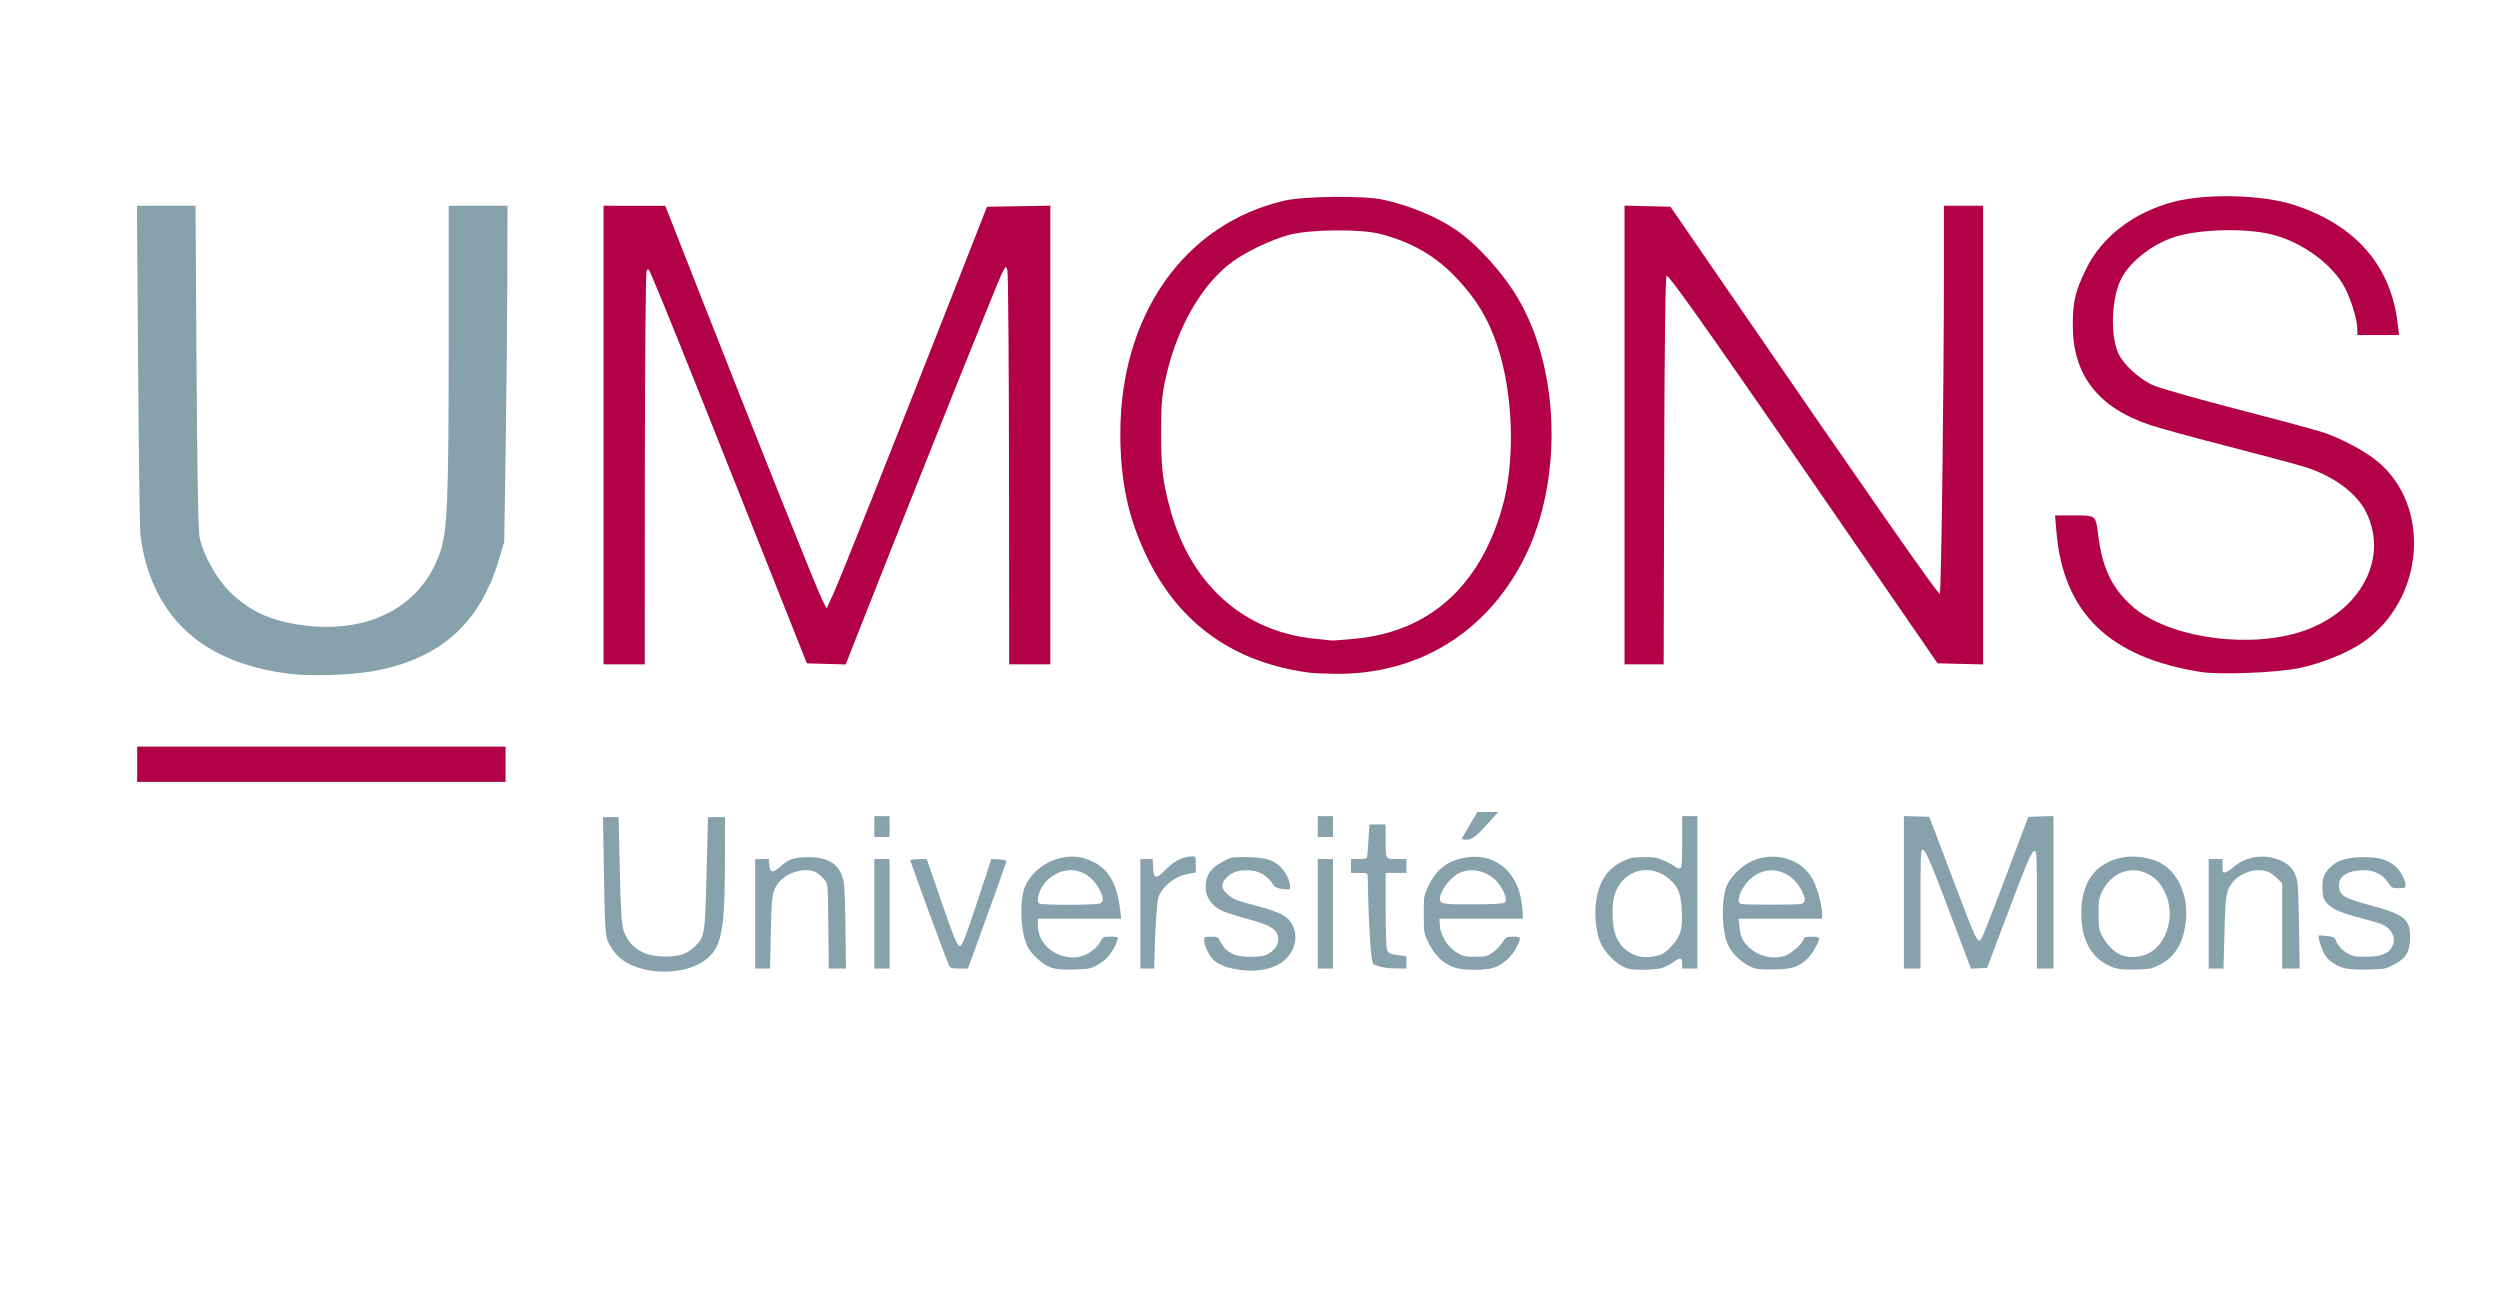 <?xml version="1.0" encoding="UTF-8" standalone="no"?>
<!-- Created with Inkscape (http://www.inkscape.org/) -->

<svg
   version="1.1"
   id="svg2"
   width="489.28"
   height="256"
   viewBox="0 0 489.28 256"
   sodipodi:docname="UMONS-logo.svg"
   inkscape:version="1.2.2 (b0a8486541, 2022-12-01)"
   xmlns:inkscape="http://www.inkscape.org/namespaces/inkscape"
   xmlns:sodipodi="http://sodipodi.sourceforge.net/DTD/sodipodi-0.dtd"
   xmlns="http://www.w3.org/2000/svg"
   xmlns:svg="http://www.w3.org/2000/svg">
  <defs
     id="defs6" />
  <sodipodi:namedview
     id="namedview4"
     pagecolor="#ffffff"
     bordercolor="#000000"
     borderopacity="0.25"
     inkscape:showpageshadow="2"
     inkscape:pageopacity="0.0"
     inkscape:pagecheckerboard="0"
     inkscape:deskcolor="#d1d1d1"
     showgrid="false"
     inkscape:zoom="1.84375"
     inkscape:cx="556.47458"
     inkscape:cy="65.084746"
     inkscape:window-width="3440"
     inkscape:window-height="1367"
     inkscape:window-x="0"
     inkscape:window-y="0"
     inkscape:window-maximized="1"
     inkscape:current-layer="g8" />
  <g
     inkscape:groupmode="layer"
     inkscape:label="Image"
     id="g8">
    <path
       style="fill:#b20147;fill-opacity:1;stroke-width:0.384"
       d="m 26.846,149.571 v -3.452 H 62.897 98.947 v 3.452 3.452 H 62.897 26.846 Z"
       id="path2009" />
    <path
       style="fill:#b20147;fill-opacity:1;stroke-width:0.384"
       d="M 118.123,85.14 V 40.269 l 6.04,0.005 6.04,0.005 6.663,16.966 c 11.356,28.917 23.104,58.304 24.031,60.111 l 0.885,1.726 1.314,-2.876 c 1.36,-2.978 11.316,-27.97 23.22,-58.294 l 6.85,-17.45 6.199,-0.105 6.199,-0.105 v 44.881 44.881 h -4.027 -4.027 l -0.038,-38.064 c -0.021,-20.935 -0.163,-38.495 -0.315,-39.023 -0.271,-0.938 -0.294,-0.925 -1.073,0.579 -0.739,1.426 -16.188,40.009 -26.225,65.494 l -4.347,11.039 -3.8,-0.108 -3.8,-0.108 L 145.182,97.796 C 133.814,69.2 129.643,58.839 127.503,53.884 c -0.582,-1.349 -0.699,-1.441 -0.967,-0.767 -0.168,0.422 -0.317,17.896 -0.332,38.831 l -0.027,38.064 h -4.027 -4.027 z"
       id="path2011" />
    <path
       style="fill:#b20147;fill-opacity:1;stroke-width:0.384"
       d="m 256.38,131.665 c -14.796,-1.918 -25.501,-9.494 -31.853,-22.543 -3.671,-7.54 -5.259,-14.833 -5.266,-24.174 -0.017,-23.32 12.505,-41.124 32.133,-45.686 3.761,-0.874 15.482,-1 19.176,-0.206 5.207,1.12 10.507,3.307 14.382,5.936 4.157,2.821 9.194,8.397 12.188,13.493 8.194,13.948 8.728,35.664 1.246,50.624 -7.375,14.745 -20.963,23.029 -37.335,22.762 -1.936,-0.032 -4.038,-0.125 -4.67,-0.207 z m 8.812,-6.656 c 14.445,-1.37 24.303,-10.109 28.766,-25.502 2.658,-9.168 2.245,-22.605 -0.986,-32.046 -1.797,-5.252 -4.017,-8.905 -7.928,-13.052 -4.066,-4.31 -8.733,-7.015 -14.857,-8.612 -3.9,-1.017 -13.774,-0.924 -17.906,0.168 -3.305,0.874 -8.4,3.288 -11.063,5.243 -6.033,4.428 -10.9,12.915 -13.082,22.809 -0.739,3.349 -0.889,5.156 -0.895,10.738 -0.008,6.816 0.308,9.448 1.788,14.912 3.972,14.67 14.353,23.964 28.311,25.348 1.582,0.157 3.049,0.309 3.26,0.338 0.211,0.029 2.278,-0.126 4.593,-0.346 z"
       id="path2013" />
    <path
       style="fill:#b20147;fill-opacity:1;stroke-width:0.384"
       d="M 317.934,85.128 V 40.245 l 4.499,0.108 4.499,0.108 9.355,13.615 c 30.121,43.837 42.884,62.13 43.349,62.13 0.297,0 0.81,-40.525 0.81,-63.919 V 40.269 h 3.835 3.835 v 44.883 44.883 l -4.457,-0.108 -4.457,-0.108 -10.16,-14.765 C 336.074,67.143 326.734,53.837 326.173,53.98 c -0.242,0.062 -0.411,13.658 -0.474,38.064 l -0.098,37.968 h -3.833 -3.833 z"
       id="path2015" />
    <path
       style="fill:#b20147;fill-opacity:1;stroke-width:0.384"
       d="m 430.821,131.524 c -17.98,-2.8 -27.032,-11.576 -28.36,-27.497 l -0.264,-3.162 3.219,0.005 c 4.927,0.008 4.724,-0.145 5.241,3.951 0.798,6.309 2.616,10.146 6.484,13.682 6.408,5.857 20.928,8.395 31.763,5.553 12.351,-3.239 18.891,-14.182 14.204,-23.767 -1.826,-3.735 -6.347,-7.101 -11.903,-8.861 -1.687,-0.535 -8.418,-2.344 -14.957,-4.02 -6.539,-1.677 -13.464,-3.57 -15.39,-4.208 -10.144,-3.36 -15.147,-9.733 -15.185,-19.341 -0.019,-4.769 0.436,-6.746 2.564,-11.142 3.093,-6.388 9.369,-11.201 17.272,-13.247 6.359,-1.646 17.331,-1.356 23.409,0.619 12.083,3.926 19.006,11.848 20.35,23.286 l 0.259,2.205 h -4.08 -4.08 v -1.07 c 0,-1.78 -1.094,-5.5 -2.36,-8.027 -2.319,-4.628 -8.393,-9.108 -14.358,-10.588 -5.311,-1.318 -14.378,-1.065 -19.214,0.538 -4.545,1.506 -8.974,5.118 -10.491,8.554 -1.755,3.978 -1.914,10.86 -0.328,14.234 0.991,2.108 3.902,4.804 6.599,6.111 1.095,0.531 8.636,2.685 16.757,4.787 8.121,2.102 15.722,4.156 16.892,4.565 3.55,1.242 7.9,3.56 10.253,5.463 10.877,8.801 9.429,27.295 -2.792,35.653 -2.925,2 -8.169,4.102 -12.372,4.959 -4.413,0.899 -15.439,1.339 -19.135,0.764 z"
       id="path2017" />
    <path
       style="fill:#87a2ad;fill-opacity:1;stroke-width:0.384"
       d="M 56.952,131.902 C 41.655,130.083 32.251,122.918 28.593,110.296 28.073,108.504 27.558,105.777 27.447,104.238 27.337,102.699 27.145,87.676 27.021,70.854 L 26.796,40.269 h 5.739 5.739 l 0.192,31.544 c 0.125,20.646 0.336,32.207 0.61,33.462 0.713,3.265 3.219,7.835 5.63,10.265 3.966,3.997 8.184,5.976 14.552,6.824 13.003,1.733 23.226,-3.678 26.852,-14.213 1.454,-4.224 1.691,-9.932 1.703,-40.94 l 0.01,-26.942 h 5.753 5.753 l -0.037,14.094 c -0.021,7.752 -0.166,22.551 -0.322,32.886 l -0.285,18.792 -1.029,3.452 c -3.767,12.636 -11.607,19.558 -24.789,21.885 -4.17,0.736 -11.97,0.993 -15.916,0.523 z"
       id="path3396" />
    <path
       style="fill:#87a2ad;fill-opacity:1;stroke-width:0.384"
       d="m 125.985,189.685 c -3.448,-0.852 -5.492,-2.391 -6.915,-5.205 -0.584,-1.156 -0.7,-2.878 -0.865,-12.944 l -0.191,-11.61 h 1.527 1.527 l 0.242,10.532 c 0.191,8.304 0.37,10.839 0.847,11.98 1.327,3.177 3.855,4.726 7.763,4.758 2.98,0.024 4.444,-0.438 5.975,-1.886 2.032,-1.922 2.079,-2.203 2.38,-14.172 l 0.282,-11.212 h 1.672 1.672 l -0.024,8.533 c -0.04,14.183 -0.656,17.154 -4.055,19.571 -2.832,2.014 -7.655,2.688 -11.836,1.654 z"
       id="path3348" />
    <path
       style="fill:#87a2ad;fill-opacity:1;stroke-width:0.271"
       d="m 147.797,178.847 v -10.712 h 1.34 1.34 l 0.083,1.15 c 0.113,1.563 0.732,1.636 2.221,0.264 1.518,-1.4 2.783,-1.805 5.591,-1.794 3.937,0.016 6.122,1.572 6.751,4.807 0.15,0.772 0.311,4.912 0.357,9.201 l 0.084,7.797 h -1.686 -1.686 l -0.079,-8.252 c -0.075,-7.883 -0.104,-8.286 -0.646,-9.017 -0.312,-0.421 -0.983,-1.052 -1.492,-1.402 -1.921,-1.323 -6.007,-0.293 -7.657,1.931 -1.193,1.607 -1.318,2.442 -1.468,9.757 l -0.143,6.983 h -1.455 -1.455 z"
       id="path3350" />
    <path
       style="fill:#87a2ad;fill-opacity:1;stroke-width:0.271"
       d="m 171.119,178.847 v -10.712 h 1.492 1.492 v 10.712 10.712 h -1.492 -1.492 z"
       id="path3352" />
    <path
       style="fill:#87a2ad;fill-opacity:1;stroke-width:0.271"
       d="m 171.119,161.763 v -2.034 h 1.492 1.492 v 2.034 2.034 h -1.492 -1.492 z"
       id="path3354" />
    <path
       style="fill:#87a2ad;fill-opacity:1;stroke-width:0.271"
       d="m 185.76,189.012 c -0.398,-0.744 -7.59,-20.271 -7.59,-20.608 0,-0.147 0.721,-0.268 1.602,-0.268 h 1.602 l 0.402,1.153 c 0.221,0.634 1.218,3.532 2.216,6.441 2.604,7.587 3.405,9.53 3.892,9.435 0.468,-0.091 1.324,-2.362 4.151,-11.007 l 1.977,-6.046 1.503,0.08 c 1.164,0.062 1.486,0.172 1.424,0.486 -0.043,0.224 -1.749,5.014 -3.789,10.644 l -3.71,10.237 h -1.693 c -1.421,0 -1.74,-0.088 -1.986,-0.548 z"
       id="path3356" />
    <path
       style="fill:#87a2ad;fill-opacity:1;stroke-width:0.271"
       d="m 205.74,189.376 c -1.666,-0.576 -3.816,-2.5 -4.665,-4.175 -1.363,-2.69 -1.604,-9.114 -0.44,-11.745 1.877,-4.242 7.166,-6.748 11.552,-5.473 4.308,1.252 6.389,4.272 7.065,10.254 l 0.176,1.559 h -8.155 -8.155 v 1.303 c 0,3.417 3.087,6.244 6.856,6.279 2.204,0.02 4.487,-1.351 5.513,-3.31 0.355,-0.677 0.529,-0.746 1.893,-0.746 1.434,0 1.494,0.028 1.314,0.61 -0.686,2.219 -2.027,3.895 -3.961,4.949 -1.321,0.72 -1.715,0.795 -4.565,0.868 -2.375,0.061 -3.431,-0.028 -4.429,-0.373 z m 9.6,-12.572 c 0.697,-0.373 0.661,-1.097 -0.129,-2.644 -1.812,-3.546 -5.318,-4.812 -8.59,-3.102 -0.929,0.485 -1.769,1.208 -2.362,2.035 -1.036,1.443 -1.464,3.349 -0.84,3.744 0.54,0.342 11.276,0.313 11.922,-0.033 z"
       id="path3358" />
    <path
       style="fill:#87a2ad;fill-opacity:1;stroke-width:0.271"
       d="m 223.186,178.847 v -10.712 h 1.207 1.207 l 0.081,1.692 c 0.108,2.258 0.522,2.298 2.576,0.243 1.612,-1.612 3.411,-2.478 5.147,-2.478 0.586,0 0.629,0.108 0.629,1.596 v 1.596 l -1.154,0.173 c -2.669,0.4 -5.143,2.216 -6.105,4.479 -0.359,0.846 -0.76,6.945 -0.86,13.104 l -0.017,1.017 h -1.356 -1.356 z"
       id="path3360" />
    <path
       style="fill:#87a2ad;fill-opacity:1;stroke-width:0.271"
       d="m 242.589,189.803 c -3.551,-0.523 -5.178,-1.448 -6.217,-3.533 -0.391,-0.785 -0.711,-1.77 -0.711,-2.188 0,-0.731 0.052,-0.76 1.35,-0.76 1.287,0 1.375,0.047 1.869,1.017 0.597,1.17 1.143,1.699 2.475,2.4 1.276,0.671 5.445,0.708 6.644,0.059 1.419,-0.769 2.157,-1.77 2.157,-2.927 0,-1.923 -1.292,-2.769 -6.254,-4.093 -1.773,-0.473 -3.834,-1.13 -4.58,-1.46 -1.814,-0.802 -3.031,-2.219 -3.269,-3.806 -0.398,-2.657 0.566,-4.437 3.168,-5.843 1.68,-0.909 1.809,-0.934 4.711,-0.915 3.64,0.023 5.314,0.509 6.716,1.948 1.085,1.114 1.826,2.635 1.826,3.75 0,0.713 -0.018,0.719 -1.424,0.542 -0.853,-0.108 -1.532,-0.354 -1.695,-0.614 -1.334,-2.133 -2.957,-3.058 -5.383,-3.067 -1.839,-0.007 -3.145,0.525 -4.112,1.674 -0.906,1.076 -0.85,1.844 0.207,2.844 1.224,1.158 1.602,1.319 5.592,2.382 4.121,1.097 5.753,1.806 6.67,2.896 1.812,2.154 1.536,5.377 -0.649,7.557 -1.876,1.872 -5.353,2.69 -9.092,2.139 z"
       id="path3362" />
    <path
       style="fill:#87a2ad;fill-opacity:1;stroke-width:0.271"
       d="m 257.898,178.847 v -10.712 h 1.492 1.492 v 10.712 10.712 h -1.492 -1.492 z"
       id="path3364" />
    <path
       style="fill:#87a2ad;fill-opacity:1;stroke-width:0.271"
       d="m 269.966,189.145 c -0.597,-0.215 -1.103,-0.393 -1.126,-0.395 -0.516,-0.051 -0.957,-6.577 -1.167,-17.292 -0.011,-0.564 -0.136,-0.61 -1.639,-0.61 h -1.627 v -1.356 -1.356 h 1.476 c 0.812,0 1.537,-0.1 1.613,-0.223 0.076,-0.122 0.223,-1.648 0.327,-3.39 l 0.189,-3.167 h 1.587 1.587 v 3.225 c 0,3.687 -0.092,3.554 2.463,3.554 h 1.605 v 1.356 1.356 h -2.034 -2.034 v 7.169 c 0,3.943 0.115,7.471 0.256,7.841 0.276,0.727 0.559,0.853 2.524,1.119 l 1.288,0.175 v 1.204 1.204 l -2.102,-0.012 c -1.156,-0.007 -2.59,-0.188 -3.186,-0.403 z"
       id="path3366" />
    <path
       style="fill:#87a2ad;fill-opacity:1;stroke-width:0.271"
       d="m 284.746,189.383 c -2.311,-0.798 -3.892,-2.307 -5.214,-4.977 -0.851,-1.719 -0.873,-1.854 -0.88,-5.424 -0.007,-3.549 0.018,-3.716 0.843,-5.457 1.591,-3.358 3.717,-5.038 7.166,-5.665 5.61,-1.02 10.11,2.395 11.083,8.411 0.157,0.969 0.286,2.159 0.287,2.644 l 0.002,0.881 h -8.169 -8.169 l 0.123,1.479 c 0.163,1.967 1.586,4.154 3.394,5.216 1.13,0.663 1.576,0.761 3.485,0.762 1.929,8.7e-4 2.322,-0.087 3.303,-0.736 0.613,-0.405 1.494,-1.29 1.959,-1.966 0.811,-1.179 0.901,-1.229 2.189,-1.229 1.582,0 1.625,0.141 0.642,2.113 -0.904,1.813 -2.788,3.469 -4.541,3.99 -1.796,0.533 -5.905,0.511 -7.504,-0.042 z m 9.795,-12.764 c 0.481,-0.482 -0.084,-2.151 -1.242,-3.668 -1.806,-2.366 -5.084,-3.288 -7.604,-2.14 -1.922,0.875 -4.087,3.844 -3.875,5.315 0.116,0.806 1.042,0.92 7.049,0.869 3.785,-0.032 5.439,-0.142 5.673,-0.376 z"
       id="path3370" />
    <path
       style="fill:#87a2ad;fill-opacity:1;stroke-width:0.271"
       d="m 318.642,189.577 c -2.042,-0.621 -4.308,-2.726 -5.373,-4.992 -0.881,-1.875 -1.279,-5.441 -0.904,-8.115 0.569,-4.064 2.259,-6.55 5.453,-8.025 1.261,-0.582 1.898,-0.694 3.945,-0.694 2.091,0 2.673,0.107 4.06,0.747 0.891,0.411 1.832,0.94 2.092,1.174 0.26,0.235 0.659,0.355 0.889,0.267 0.354,-0.136 0.417,-0.914 0.417,-5.185 v -5.025 h 1.492 1.492 v 14.915 14.915 h -1.492 -1.492 v -0.927 c 0,-1.248 -0.444,-1.315 -1.811,-0.271 -0.648,0.495 -1.75,1.005 -2.529,1.173 -1.552,0.333 -5.202,0.358 -6.238,0.043 z m 5.48,-2.488 c 1.188,-0.249 1.678,-0.547 2.825,-1.72 1.924,-1.967 2.383,-3.427 2.209,-7.033 -0.163,-3.382 -0.656,-4.671 -2.379,-6.219 -3.631,-3.264 -8.879,-2.019 -10.607,2.516 -0.438,1.148 -0.572,2.111 -0.572,4.079 10e-4,3.887 0.993,6.24 3.205,7.608 1.676,1.036 3.079,1.238 5.319,0.769 z"
       id="path3372" />
    <path
       style="fill:#87a2ad;fill-opacity:1;stroke-width:0.271"
       d="m 343.683,189.586 c -2.216,-0.569 -4.589,-2.619 -5.551,-4.794 -1.128,-2.549 -1.297,-8.111 -0.337,-11.042 0.609,-1.86 2.902,-4.252 4.962,-5.176 4.867,-2.184 10.31,-0.351 12.332,4.153 0.777,1.732 1.509,4.717 1.517,6.188 l 0.005,0.881 h -8.174 -8.174 l 0.171,1.634 c 0.2,1.916 0.612,2.799 1.849,3.963 1.843,1.734 4.47,2.397 6.851,1.731 1.269,-0.355 3.501,-2.267 3.82,-3.272 0.14,-0.44 0.418,-0.53 1.641,-0.53 0.86,0 1.473,0.12 1.473,0.288 0,0.694 -1.541,3.344 -2.366,4.068 -1.826,1.603 -2.928,1.969 -6.177,2.053 -1.641,0.042 -3.37,-0.023 -3.842,-0.144 z m 8.773,-12.668 c 0.862,-0.231 0.969,-0.82 0.39,-2.13 -2.053,-4.642 -7.044,-5.906 -10.428,-2.64 -1.735,1.675 -2.718,4.362 -1.74,4.756 0.479,0.193 11.062,0.206 11.778,0.014 z"
       id="path3374" />
    <path
       style="fill:#87a2ad;fill-opacity:1;stroke-width:0.271"
       d="m 372.61,174.634 v -14.925 l 2.495,0.078 2.495,0.078 3.838,10.169 c 4.588,12.157 5.333,13.942 5.862,14.045 0.473,0.092 0.694,-0.441 5.933,-14.316 l 3.737,-9.898 2.464,-0.078 2.464,-0.078 v 14.925 14.925 h -1.627 -1.627 v -11.545 c 0,-10.831 -0.029,-11.54 -0.473,-11.454 -0.609,0.117 -1.444,2.08 -5.786,13.61 l -3.486,9.254 -1.582,0.079 -1.582,0.079 -3.189,-8.486 c -4.364,-11.613 -5.662,-14.702 -6.222,-14.81 -0.427,-0.082 -0.46,0.753 -0.46,11.592 v 11.681 h -1.627 -1.627 z"
       id="path3376" />
    <path
       style="fill:#87a2ad;fill-opacity:1;stroke-width:0.271"
       d="m 413.908,189.451 c -4.304,-1.398 -6.585,-5.122 -6.581,-10.739 0.004,-6.04 2.719,-9.77 7.922,-10.886 1.853,-0.397 4.568,-0.149 6.574,0.601 4.278,1.601 6.728,6.799 5.896,12.509 -0.573,3.93 -2.148,6.388 -5.051,7.883 -1.512,0.778 -1.901,0.856 -4.634,0.927 -1.983,0.051 -3.366,-0.048 -4.126,-0.294 z m 6.848,-3.002 c 3.496,-2.049 4.929,-7.485 3.05,-11.572 -0.934,-2.032 -1.896,-3.072 -3.625,-3.917 -3.296,-1.612 -6.981,-0.116 -8.809,3.577 -0.575,1.161 -0.657,1.701 -0.659,4.31 -10e-4,2.728 0.062,3.103 0.741,4.39 0.942,1.786 2.39,3.197 3.829,3.728 1.628,0.601 3.94,0.383 5.474,-0.516 z"
       id="path3378" />
    <path
       style="fill:#87a2ad;fill-opacity:1;stroke-width:0.271"
       d="m 432.271,178.847 v -10.712 h 1.356 1.356 v 1.374 c 0,1.301 0.033,1.364 0.61,1.184 0.336,-0.105 1.031,-0.558 1.546,-1.007 2.129,-1.858 5.216,-2.51 8.033,-1.696 2.083,0.601 3.3,1.546 3.992,3.098 0.604,1.356 0.65,2.062 0.822,12.707 l 0.093,5.763 h -1.717 -1.717 v -8.352 -8.352 l -1.017,-0.988 c -1.229,-1.194 -2.132,-1.563 -3.829,-1.563 -1.606,0 -3.862,1.076 -4.781,2.28 -1.365,1.79 -1.466,2.388 -1.663,9.897 l -0.186,7.078 h -1.449 -1.449 z"
       id="path3380" />
    <path
       style="fill:#87a2ad;fill-opacity:1;stroke-width:0.271"
       d="m 458.834,189.477 c -1.821,-0.514 -3.162,-1.448 -3.906,-2.721 -0.61,-1.043 -1.331,-3.427 -1.105,-3.652 0.054,-0.054 0.775,-0.013 1.603,0.091 1.205,0.151 1.542,0.303 1.688,0.763 0.315,0.993 1.198,1.98 2.368,2.649 0.964,0.551 1.484,0.643 3.569,0.633 2.887,-0.013 4.202,-0.484 5.024,-1.799 0.975,-1.56 0.267,-3.431 -1.682,-4.446 -0.399,-0.208 -2.108,-0.734 -3.797,-1.168 -4.296,-1.106 -5.94,-1.78 -6.994,-2.868 -0.756,-0.78 -0.933,-1.196 -1.036,-2.429 -0.18,-2.175 0.121,-3.308 1.198,-4.5 1.424,-1.576 3.408,-2.26 6.608,-2.275 2.898,-0.014 4.225,0.298 5.91,1.39 1.216,0.788 2.497,2.873 2.497,4.062 0,0.568 -0.122,0.625 -1.338,0.625 -1.273,0 -1.375,-0.056 -2.104,-1.153 -1.011,-1.521 -2.693,-2.373 -4.684,-2.371 -3.039,0.003 -4.892,1.101 -4.892,2.901 0,2 0.856,2.548 6.248,3.999 6.586,1.772 7.726,2.707 7.672,6.295 -0.043,2.791 -0.75,3.996 -3.074,5.233 -1.703,0.906 -1.873,0.94 -5.151,1.014 -2.167,0.049 -3.835,-0.049 -4.624,-0.271 z"
       id="path3382" />
    <path
       style="fill:#87a2ad;fill-opacity:1;stroke-width:0.271"
       d="m 286.102,164.183 c 0,-0.086 0.686,-1.306 1.525,-2.712 l 1.525,-2.555 h 2.028 2.028 l -1.669,1.882 c -2.525,2.848 -3.406,3.542 -4.498,3.542 -0.517,0 -0.94,-0.07 -0.94,-0.156 z"
       id="path3384" />
    <path
       style="fill:#87a2ad;fill-opacity:1;stroke-width:0.271"
       d="m 257.898,161.763 v -2.034 h 1.492 1.492 v 2.034 2.034 h -1.492 -1.492 z"
       id="path3386" />
  </g>
</svg>
